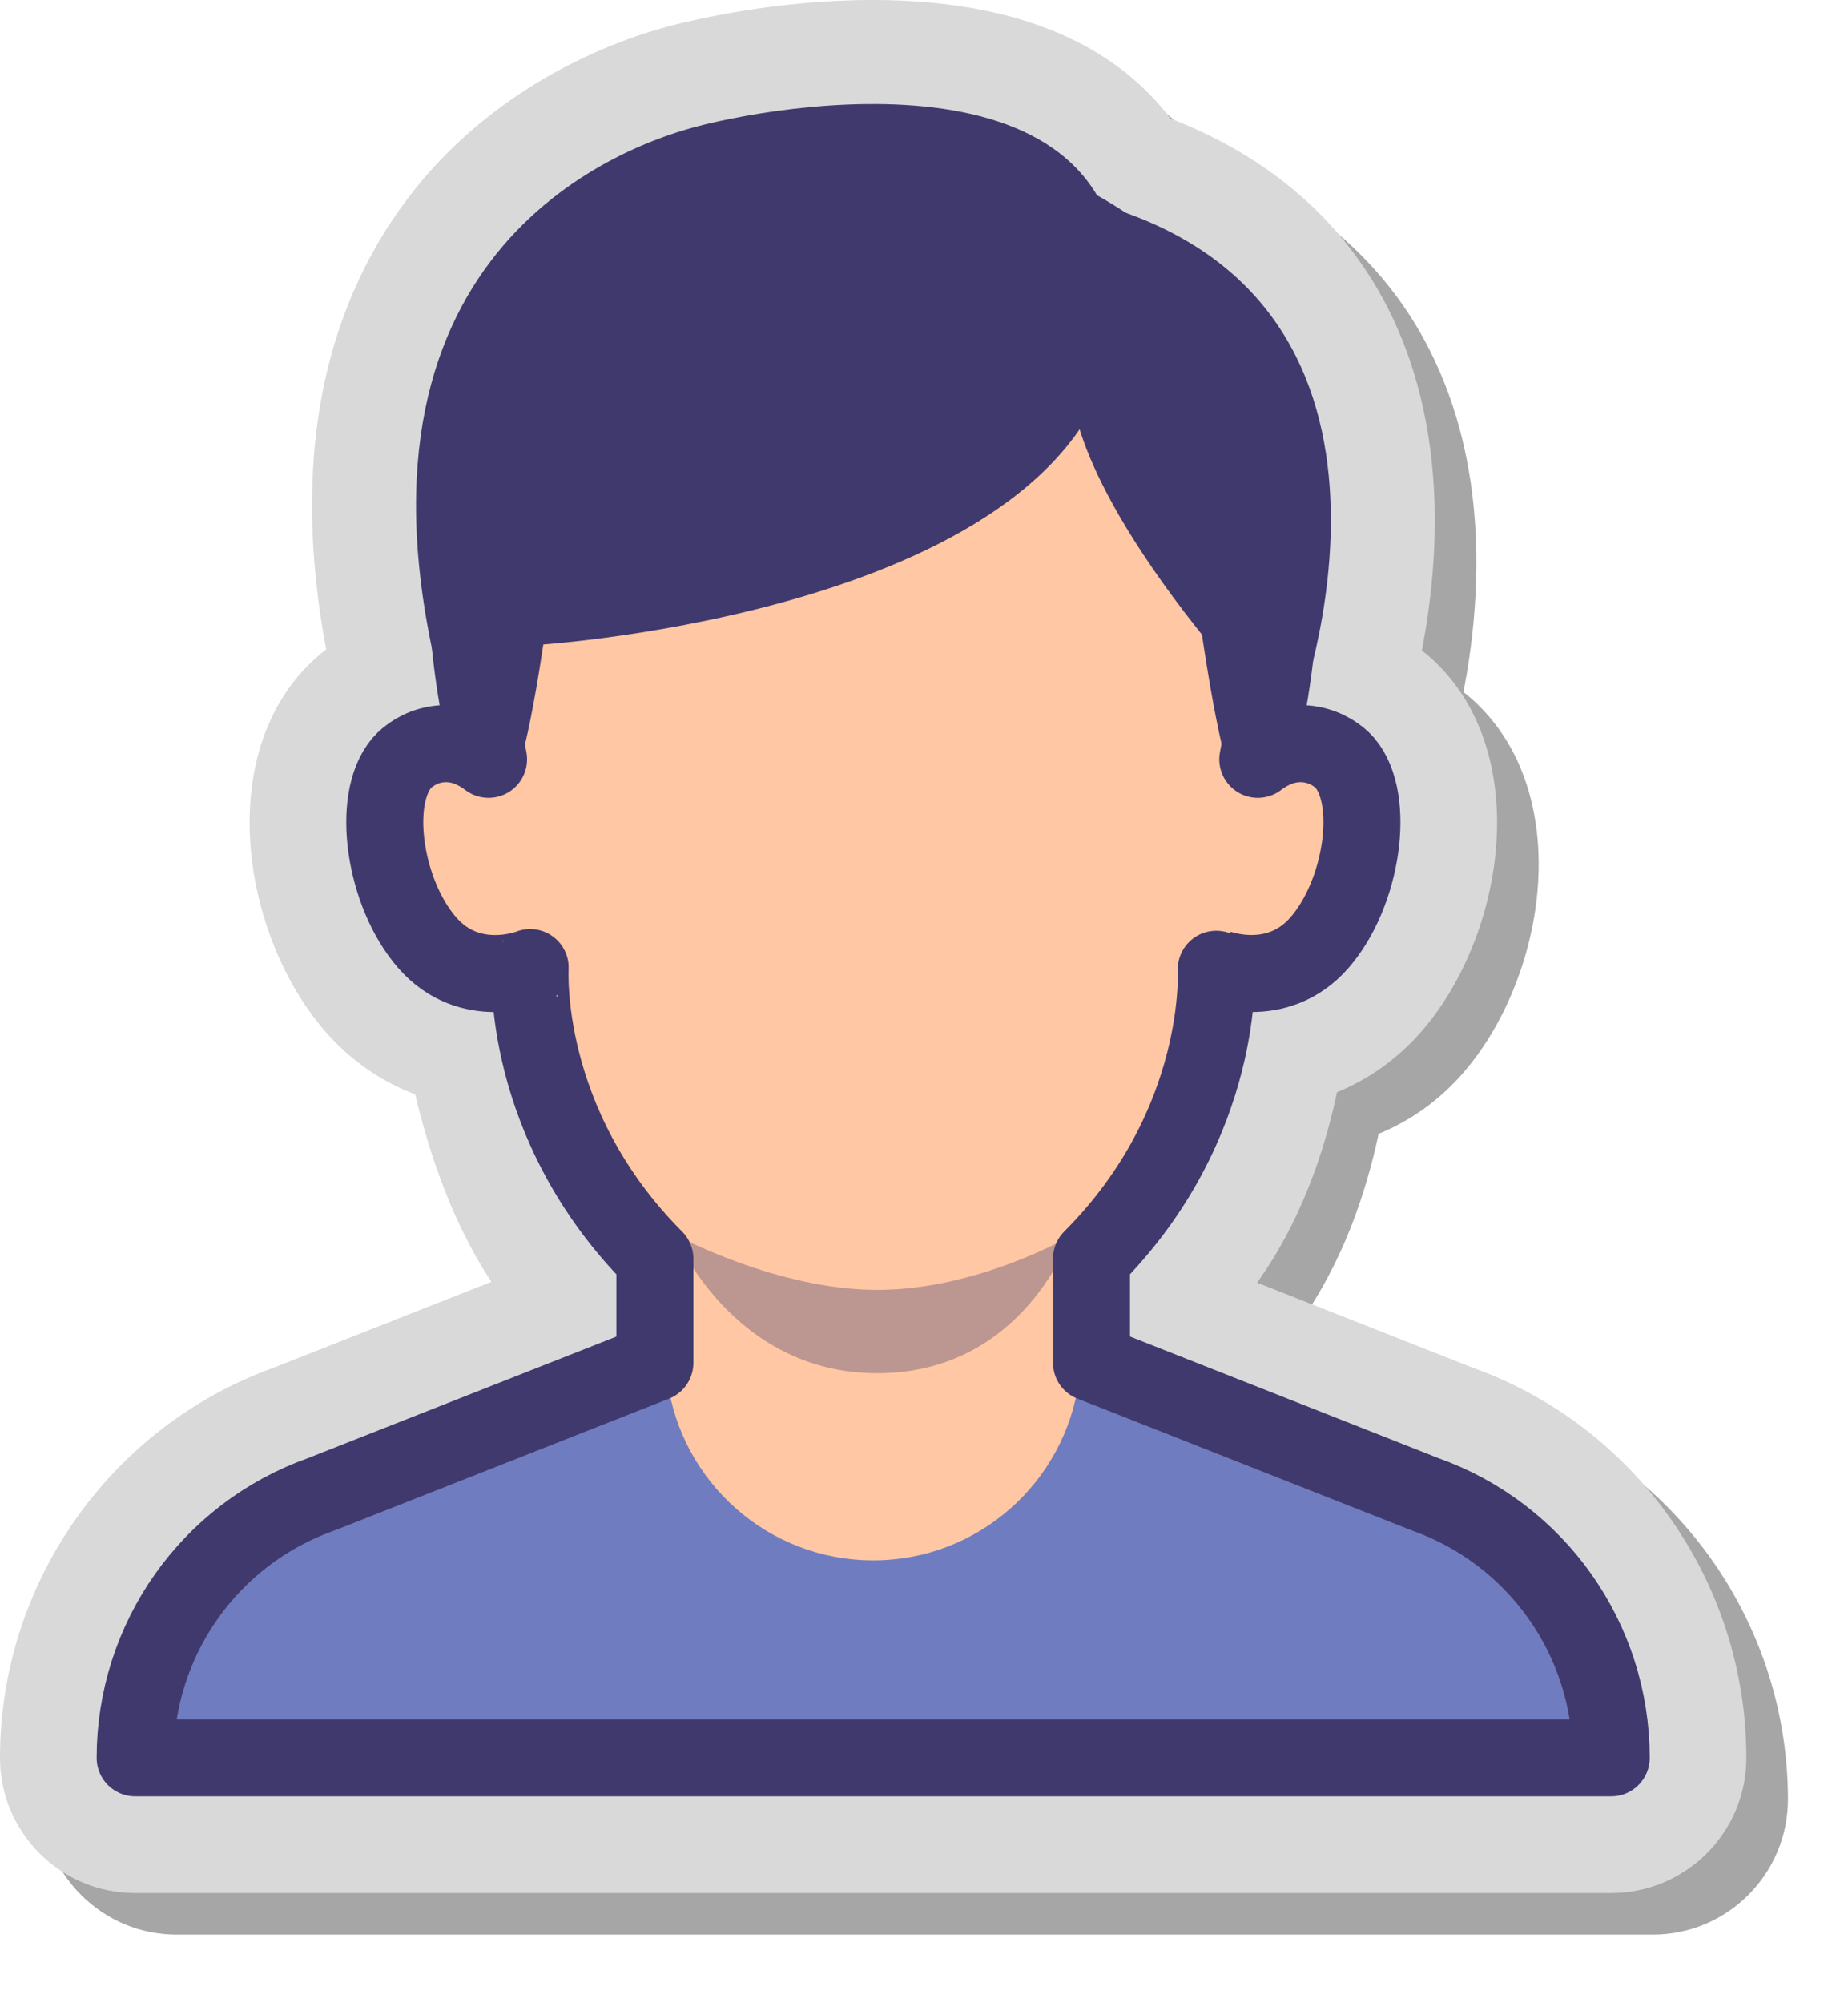 <svg xmlns="http://www.w3.org/2000/svg" width="24" height="26" viewBox="0 0 24 26" fill="none">
  <path opacity="0.35" d="M2.295 25.11C1.826 25.11 1.386 24.927 1.054 24.596C0.722 24.264 0.54 23.824 0.54 23.355C0.54 21.087 1.971 19.054 4.103 18.288L6.922 17.177C6.437 16.446 6.128 15.568 5.932 14.744C5.489 14.577 5.481 14.062 5.156 13.689C4.128 12.513 3.346 10.563 4.424 9.302C4.53 9.179 4.648 9.067 4.776 8.968C4.394 6.924 4.609 5.171 5.419 3.747C6.539 1.78 8.446 1.09 9.215 0.884C9.517 0.803 10.601 0.54 11.873 0.54C14.016 0.54 15.146 1.291 15.742 2.08C17.022 2.571 17.991 3.411 18.561 4.532C19.347 6.074 19.232 7.814 19.006 8.982C19.128 9.077 19.24 9.185 19.34 9.302C20.419 10.563 20.026 12.753 18.998 13.93C18.691 14.282 18.318 14.547 17.904 14.716C17.74 15.49 17.434 16.396 16.866 17.188L19.67 18.293C21.794 19.056 23.22 21.087 23.22 23.355C23.22 24.323 22.433 25.11 21.465 25.11H2.295Z" fill="black"/>
  <path d="M1.755 24.57C1.286 24.57 0.846 24.387 0.514 24.056C0.183 23.724 0 23.284 0 22.815C0 20.547 1.431 18.514 3.563 17.748L6.382 16.637C5.897 15.906 5.588 15.028 5.392 14.204C4.949 14.037 4.552 13.762 4.227 13.39C3.199 12.213 2.805 10.023 3.884 8.762C3.99 8.639 4.108 8.527 4.236 8.428C3.853 6.384 4.069 4.631 4.879 3.207C5.999 1.24 7.906 0.55 8.674 0.344C8.976 0.264 10.061 0 11.332 0C13.476 0 14.606 0.751 15.202 1.54C16.482 2.031 17.45 2.871 18.021 3.992C18.807 5.534 18.692 7.274 18.466 8.442C18.587 8.537 18.7 8.645 18.8 8.762C19.879 10.024 19.486 12.213 18.458 13.39C18.15 13.742 17.778 14.007 17.364 14.176C17.2 14.95 16.894 15.856 16.326 16.648L19.13 17.753C21.254 18.516 22.68 20.547 22.68 22.815C22.68 23.783 21.893 24.57 20.925 24.57H1.755Z" fill="#D9D9D9"/>
  <path d="M18.507 19.394L13.77 17.822L14.169 15.983C15.176 15.168 15.353 14.033 15.827 12.588C16.224 12.96 16.902 12.821 17.413 12.236C17.97 11.599 18.118 10.675 17.744 10.173C17.445 9.772 16.904 9.763 16.415 10.1C16.55 9.223 16.47 8.387 16.47 7.681C16.47 4.411 14.252 2.435 11.34 2.435C8.428 2.435 6.21 4.411 6.21 7.681C6.21 8.4 6.153 9.253 6.324 10.147C6.21 9.722 5.516 9.754 5.204 10.173C4.83 10.675 4.979 11.598 5.535 12.235C6.091 12.872 6.57 12.982 6.944 12.48C6.945 12.478 6.947 12.476 6.948 12.473C7.29 14.04 7.469 15.096 8.374 15.942L8.91 17.822L4.173 19.394C2.723 19.907 1.755 21.278 1.755 22.815H20.925C20.925 21.278 19.956 19.907 18.507 19.394Z" fill="#FFC7A3"/>
  <path opacity="0.35" d="M11.392 16.742C12.697 16.742 13.899 16.045 13.899 16.045C13.899 16.045 13.298 17.823 11.392 17.823C9.501 17.823 8.764 16.026 8.764 16.026C8.764 16.026 10.087 16.742 11.392 16.742Z" fill="#40396E"/>
  <path d="M18.507 19.394L14.012 17.919C13.833 19.236 12.707 20.252 11.34 20.252C9.974 20.252 8.847 19.236 8.668 17.919L4.173 19.394C2.723 19.907 1.755 21.278 1.755 22.815H20.925C20.925 21.278 19.956 19.907 18.507 19.394Z" fill="#707CC0"/>
  <path d="M11.34 2.3C8.428 2.3 6.075 4.411 6.075 7.681C6.075 8.4 6.175 8.961 6.345 9.855C5.839 9.471 5.38 9.714 5.218 9.903C4.811 10.379 4.992 11.598 5.549 12.236C6.105 12.873 6.885 12.558 6.885 12.558C6.887 12.556 6.75 14.58 8.505 16.338V17.688L4.173 19.394C2.723 19.907 1.755 21.278 1.755 22.815H20.925C20.925 21.278 19.956 19.907 18.507 19.394L14.175 17.687V16.337C15.93 14.58 15.793 12.556 15.795 12.557C15.795 12.557 16.579 12.873 17.136 12.235C17.692 11.598 17.873 10.379 17.467 9.903C17.305 9.714 16.841 9.471 16.335 9.855C16.505 8.961 16.605 8.399 16.605 7.681C16.605 4.411 14.252 2.3 11.34 2.3Z" stroke="#40396E" stroke-miterlimit="10" stroke-linecap="round" stroke-linejoin="round"/>
  <path d="M8.661 5.4C10.154 5.4 12.526 5.4 14.018 5.4C14.768 5.4 15.329 5.996 15.415 6.741C15.715 9.336 15.954 9.99 15.954 9.99H17.528C17.509 9.959 17.489 9.93 17.467 9.903C17.305 9.714 16.862 9.493 16.356 9.877C16.527 8.983 16.605 8.4 16.605 7.681C16.605 4.411 14.252 2.3 11.34 2.3C8.428 2.3 6.075 4.411 6.075 7.681C6.075 8.4 6.153 8.983 6.324 9.877C5.818 9.493 5.38 9.714 5.218 9.903C5.195 9.93 5.175 9.959 5.156 9.99H6.726C6.726 9.99 6.971 9.385 7.264 6.741C7.347 5.996 7.912 5.4 8.661 5.4Z" fill="#40396E"/>
  <path d="M5.815 9.248C5.815 9.248 6.398 8.513 6.968 8.371C6.968 8.371 13.939 7.944 14.497 4.393C15.098 0.57 10.363 1.291 9.023 1.649C7.849 1.963 4.183 3.464 5.815 9.248Z" fill="#40396E"/>
  <path d="M13.924 5.03C13.924 5.03 13.825 6.046 15.717 8.37L16.848 9.274C16.848 9.274 18.857 3.942 14.247 2.643L13.924 5.03Z" fill="#40396E"/>
</svg>